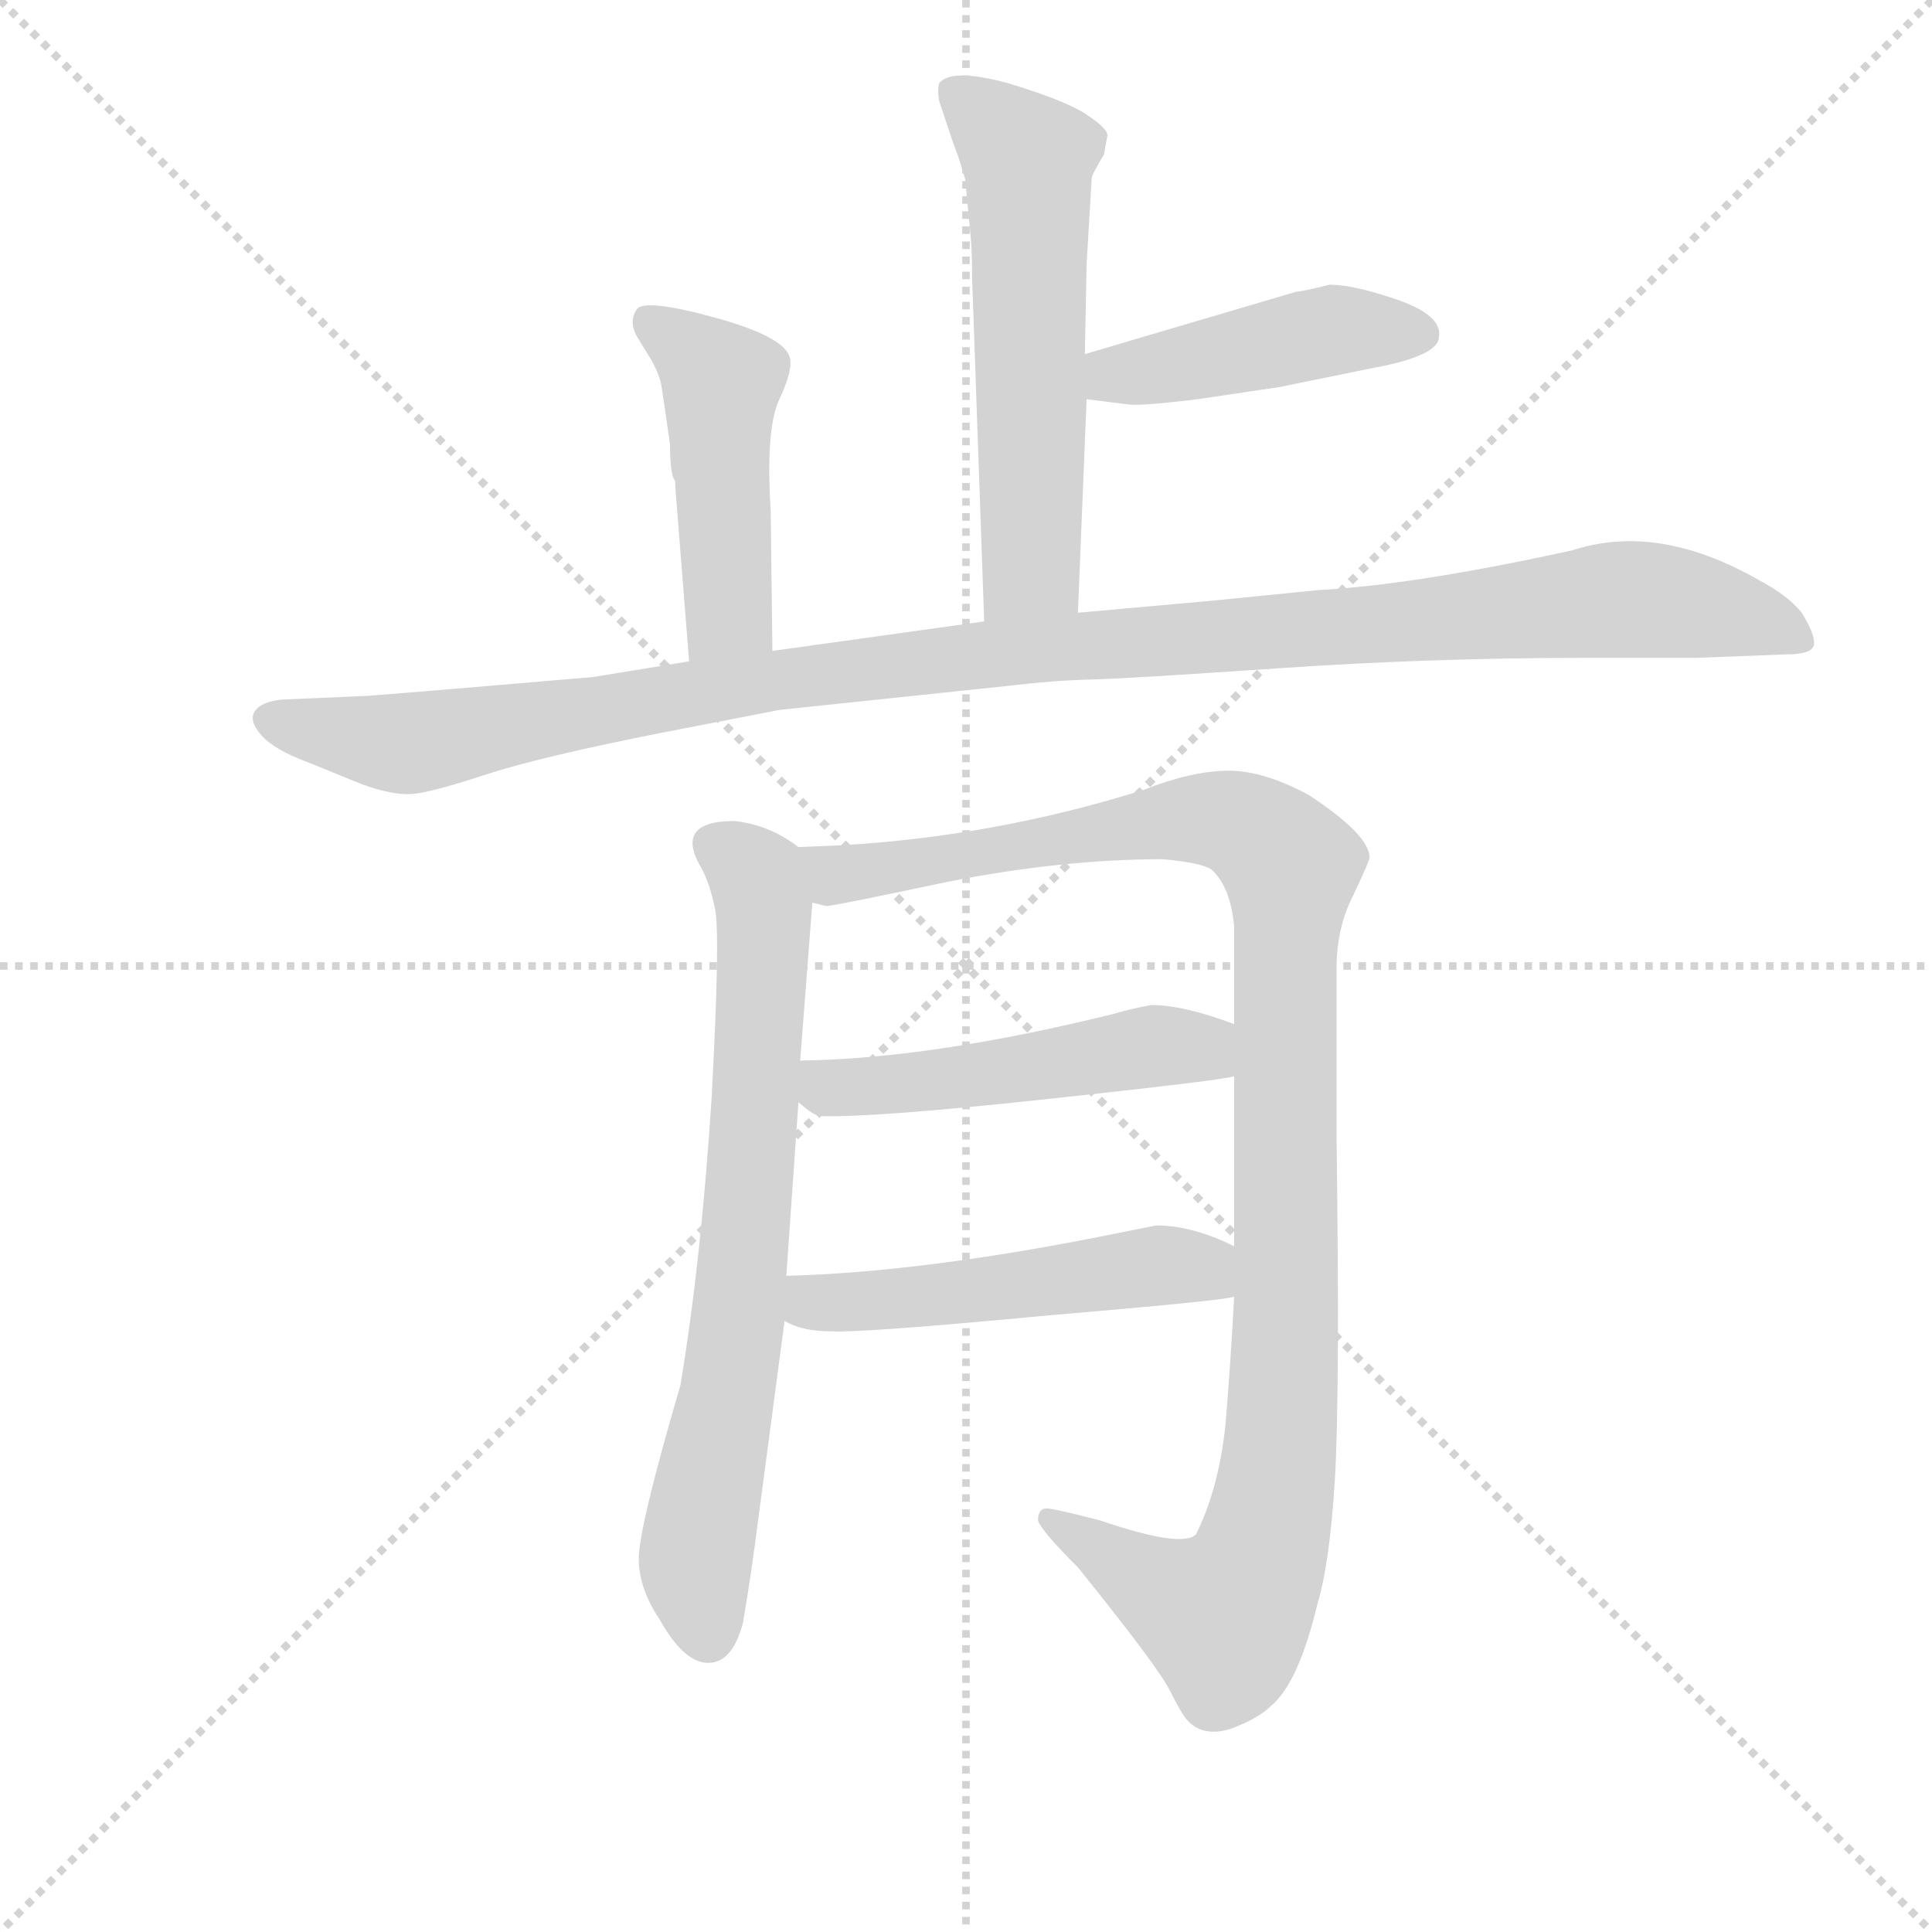 <svg version="1.1" viewBox="0 0 1024 1024" xmlns="http://www.w3.org/2000/svg">
  <g stroke="lightgray" stroke-dasharray="1,1" stroke-width="1" transform="scale(4, 4)">
    <line x1="0" y1="0" x2="256" y2="256"></line>
    <line x1="256" y1="0" x2="0" y2="256"></line>
    <line x1="128" y1="0" x2="128" y2="256"></line>
    <line x1="0" y1="128" x2="256" y2="128"></line>
  </g>
  <g transform="scale(0.92, -0.92) translate(60, -830)">
    <style type="text/css">
      
        @keyframes keyframes0 {
          from {
            stroke: blue;
            stroke-dashoffset: 581;
            stroke-width: 128;
          }
          65% {
            animation-timing-function: step-end;
            stroke: blue;
            stroke-dashoffset: 0;
            stroke-width: 128;
          }
          to {
            stroke: black;
            stroke-width: 1024;
          }
        }
        #make-me-a-hanzi-animation-0 {
          animation: keyframes0 0.723s both;
          animation-delay: 0s;
          animation-timing-function: linear;
        }
      
        @keyframes keyframes1 {
          from {
            stroke: blue;
            stroke-dashoffset: 446;
            stroke-width: 128;
          }
          59% {
            animation-timing-function: step-end;
            stroke: blue;
            stroke-dashoffset: 0;
            stroke-width: 128;
          }
          to {
            stroke: black;
            stroke-width: 1024;
          }
        }
        #make-me-a-hanzi-animation-1 {
          animation: keyframes1 0.613s both;
          animation-delay: 0.723s;
          animation-timing-function: linear;
        }
      
        @keyframes keyframes2 {
          from {
            stroke: blue;
            stroke-dashoffset: 470;
            stroke-width: 128;
          }
          60% {
            animation-timing-function: step-end;
            stroke: blue;
            stroke-dashoffset: 0;
            stroke-width: 128;
          }
          to {
            stroke: black;
            stroke-width: 1024;
          }
        }
        #make-me-a-hanzi-animation-2 {
          animation: keyframes2 0.632s both;
          animation-delay: 1.336s;
          animation-timing-function: linear;
        }
      
        @keyframes keyframes3 {
          from {
            stroke: blue;
            stroke-dashoffset: 1149;
            stroke-width: 128;
          }
          79% {
            animation-timing-function: step-end;
            stroke: blue;
            stroke-dashoffset: 0;
            stroke-width: 128;
          }
          to {
            stroke: black;
            stroke-width: 1024;
          }
        }
        #make-me-a-hanzi-animation-3 {
          animation: keyframes3 1.185s both;
          animation-delay: 1.968s;
          animation-timing-function: linear;
        }
      
        @keyframes keyframes4 {
          from {
            stroke: blue;
            stroke-dashoffset: 724;
            stroke-width: 128;
          }
          70% {
            animation-timing-function: step-end;
            stroke: blue;
            stroke-dashoffset: 0;
            stroke-width: 128;
          }
          to {
            stroke: black;
            stroke-width: 1024;
          }
        }
        #make-me-a-hanzi-animation-4 {
          animation: keyframes4 0.839s both;
          animation-delay: 3.153s;
          animation-timing-function: linear;
        }
      
        @keyframes keyframes5 {
          from {
            stroke: blue;
            stroke-dashoffset: 1101;
            stroke-width: 128;
          }
          78% {
            animation-timing-function: step-end;
            stroke: blue;
            stroke-dashoffset: 0;
            stroke-width: 128;
          }
          to {
            stroke: black;
            stroke-width: 1024;
          }
        }
        #make-me-a-hanzi-animation-5 {
          animation: keyframes5 1.146s both;
          animation-delay: 3.993s;
          animation-timing-function: linear;
        }
      
        @keyframes keyframes6 {
          from {
            stroke: blue;
            stroke-dashoffset: 504;
            stroke-width: 128;
          }
          62% {
            animation-timing-function: step-end;
            stroke: blue;
            stroke-dashoffset: 0;
            stroke-width: 128;
          }
          to {
            stroke: black;
            stroke-width: 1024;
          }
        }
        #make-me-a-hanzi-animation-6 {
          animation: keyframes6 0.66s both;
          animation-delay: 5.139s;
          animation-timing-function: linear;
        }
      
        @keyframes keyframes7 {
          from {
            stroke: blue;
            stroke-dashoffset: 510;
            stroke-width: 128;
          }
          62% {
            animation-timing-function: step-end;
            stroke: blue;
            stroke-dashoffset: 0;
            stroke-width: 128;
          }
          to {
            stroke: black;
            stroke-width: 1024;
          }
        }
        #make-me-a-hanzi-animation-7 {
          animation: keyframes7 0.665s both;
          animation-delay: 5.799s;
          animation-timing-function: linear;
        }
      
    </style>
    
      <path d="M 569 728 Q 570 731 576 741 L 578 752 Q 578 756 566 764 Q 554 772 521 782 Q 488 791 481 782 Q 480 778 481 772 L 488 751 Q 490 745 492 740 L 496 727 L 499 696 Q 500 687 500 671 L 507 472 C 508 442 560 447 561 477 L 566 600 L 565 626 L 566 678 L 569 728 Z" fill="lightgray"></path>
    
      <path d="M 566 600 L 590 597 Q 597 596 630 600 L 677 607 L 731 618 Q 769 625 769 636 Q 771 648 746 657 Q 720 666 706 666 Q 690 662 687 662 L 565 626 C 536 618 536 604 566 600 Z" fill="lightgray"></path>
    
      <path d="M 385 455 L 384 536 Q 381 583 389 600 Q 397 617 395 624 Q 392 636 352 647 Q 312 658 307 652 Q 302 645 307 636 L 315 623 Q 320 614 321 608 Q 322 602 326 574 Q 326 556 329 553 L 329 550 L 337 449 C 339 419 385 425 385 455 Z" fill="lightgray"></path>
    
      <path d="M 507 472 L 385 455 L 337 449 L 282 440 Q 154 429 149 429 L 103 427 Q 91 426 87 420.5 Q 83 415 90.5 406.5 Q 98 398 117 391 L 149 378 Q 166 372 176.5 372.5 Q 187 373 219 383.5 Q 251 394 322 408 L 389 421 L 522 435 Q 547 438 568 438.5 Q 589 439 676.5 445 Q 764 451 853 451 L 917 451 L 969 453 Q 984 453 985 458.5 Q 986 464 978 477 Q 970 487 953 496 Q 895 529 846 513 Q 755 493 699 490 L 639 484 L 561 477 L 507 472 Z" fill="lightgray"></path>
    
      <path d="M 344 330 Q 349 321 352 306 Q 355 291 350 198 Q 344 104 332 32 Q 308 -50 308 -68 Q 308 -85 320 -103 Q 334 -128 348 -128 Q 362 -128 368 -105 Q 373 -76 377 -44 L 392 69 L 393 95 L 400 195 L 401 219 L 408 310 C 410 336 410 336 400 342 Q 383 355 363 357 Q 328 357 344 330 Z" fill="lightgray"></path>
    
      <path d="M 651 83 Q 649 45 646 9 Q 642 -28 629 -54 Q 621 -62 574 -46 Q 547 -39 543 -39 Q 538 -39 538 -46 Q 540 -52 561 -73 Q 607 -130 614 -144 Q 621 -158 624 -161 Q 633 -171 649 -166 Q 665 -160 672 -153 Q 688 -140 699 -94 Q 706 -71 709 -23 Q 712 26 710 175 L 710 272 Q 710 296 720 315 Q 729 334 729 336 Q 729 349 694 372 Q 668 386 648 386 Q 627 386 599 375 Q 513 348 424 343 L 400 342 C 370 341 378 309 408 310 L 416 308 Q 420 308 486 322 Q 552 335 610 335 Q 632 333 638 329 Q 649 319 651 296 L 651 240 L 651 210 L 651 112 L 651 83 Z" fill="lightgray"></path>
    
      <path d="M 400 195 Q 409 187 413 187 Q 443 186 545 197 Q 647 208 651 210 C 680 216 679 230 651 240 Q 622 251 603 251 Q 588 248 582 246 Q 477 220 401 219 C 371 218 377 214 400 195 Z" fill="lightgray"></path>
    
      <path d="M 392 69 Q 402 63 419 63 Q 436 62 542 72 Q 648 81 651 83 C 681 88 678 99 651 112 Q 627 124 606 124 L 581 119 Q 472 97 393 95 C 363 94 365 81 392 69 Z" fill="lightgray"></path>
    
    
      <clipPath id="make-me-a-hanzi-clip-0">
        <path d="M 569 728 Q 570 731 576 741 L 578 752 Q 578 756 566 764 Q 554 772 521 782 Q 488 791 481 782 Q 480 778 481 772 L 488 751 Q 490 745 492 740 L 496 727 L 499 696 Q 500 687 500 671 L 507 472 C 508 442 560 447 561 477 L 566 600 L 565 626 L 566 678 L 569 728 Z"></path>
      </clipPath>
      <path clip-path="url(#make-me-a-hanzi-clip-0)" d="M 488 777 L 532 738 L 534 503 L 513 480" fill="none" id="make-me-a-hanzi-animation-0" stroke-dasharray="453 906" stroke-linecap="round"></path>
    
      <clipPath id="make-me-a-hanzi-clip-1">
        <path d="M 566 600 L 590 597 Q 597 596 630 600 L 677 607 L 731 618 Q 769 625 769 636 Q 771 648 746 657 Q 720 666 706 666 Q 690 662 687 662 L 565 626 C 536 618 536 604 566 600 Z"></path>
      </clipPath>
      <path clip-path="url(#make-me-a-hanzi-clip-1)" d="M 573 607 L 582 614 L 686 636 L 758 638" fill="none" id="make-me-a-hanzi-animation-1" stroke-dasharray="318 636" stroke-linecap="round"></path>
    
      <clipPath id="make-me-a-hanzi-clip-2">
        <path d="M 385 455 L 384 536 Q 381 583 389 600 Q 397 617 395 624 Q 392 636 352 647 Q 312 658 307 652 Q 302 645 307 636 L 315 623 Q 320 614 321 608 Q 322 602 326 574 Q 326 556 329 553 L 329 550 L 337 449 C 339 419 385 425 385 455 Z"></path>
      </clipPath>
      <path clip-path="url(#make-me-a-hanzi-clip-2)" d="M 314 644 L 338 629 L 356 607 L 360 477 L 342 457" fill="none" id="make-me-a-hanzi-animation-2" stroke-dasharray="342 684" stroke-linecap="round"></path>
    
      <clipPath id="make-me-a-hanzi-clip-3">
        <path d="M 507 472 L 385 455 L 337 449 L 282 440 Q 154 429 149 429 L 103 427 Q 91 426 87 420.5 Q 83 415 90.5 406.5 Q 98 398 117 391 L 149 378 Q 166 372 176.5 372.5 Q 187 373 219 383.5 Q 251 394 322 408 L 389 421 L 522 435 Q 547 438 568 438.5 Q 589 439 676.5 445 Q 764 451 853 451 L 917 451 L 969 453 Q 984 453 985 458.5 Q 986 464 978 477 Q 970 487 953 496 Q 895 529 846 513 Q 755 493 699 490 L 639 484 L 561 477 L 507 472 Z"></path>
      </clipPath>
      <path clip-path="url(#make-me-a-hanzi-clip-3)" d="M 95 415 L 186 403 L 502 453 L 881 485 L 933 478 L 978 461" fill="none" id="make-me-a-hanzi-animation-3" stroke-dasharray="1021 2042" stroke-linecap="round"></path>
    
      <clipPath id="make-me-a-hanzi-clip-4">
        <path d="M 344 330 Q 349 321 352 306 Q 355 291 350 198 Q 344 104 332 32 Q 308 -50 308 -68 Q 308 -85 320 -103 Q 334 -128 348 -128 Q 362 -128 368 -105 Q 373 -76 377 -44 L 392 69 L 393 95 L 400 195 L 401 219 L 408 310 C 410 336 410 336 400 342 Q 383 355 363 357 Q 328 357 344 330 Z"></path>
      </clipPath>
      <path clip-path="url(#make-me-a-hanzi-clip-4)" d="M 354 342 L 376 325 L 380 289 L 364 62 L 341 -70 L 348 -112" fill="none" id="make-me-a-hanzi-animation-4" stroke-dasharray="596 1192" stroke-linecap="round"></path>
    
      <clipPath id="make-me-a-hanzi-clip-5">
        <path d="M 651 83 Q 649 45 646 9 Q 642 -28 629 -54 Q 621 -62 574 -46 Q 547 -39 543 -39 Q 538 -39 538 -46 Q 540 -52 561 -73 Q 607 -130 614 -144 Q 621 -158 624 -161 Q 633 -171 649 -166 Q 665 -160 672 -153 Q 688 -140 699 -94 Q 706 -71 709 -23 Q 712 26 710 175 L 710 272 Q 710 296 720 315 Q 729 334 729 336 Q 729 349 694 372 Q 668 386 648 386 Q 627 386 599 375 Q 513 348 424 343 L 400 342 C 370 341 378 309 408 310 L 416 308 Q 420 308 486 322 Q 552 335 610 335 Q 632 333 638 329 Q 649 319 651 296 L 651 240 L 651 210 L 651 112 L 651 83 Z"></path>
      </clipPath>
      <path clip-path="url(#make-me-a-hanzi-clip-5)" d="M 406 338 L 422 326 L 472 330 L 636 358 L 664 350 L 683 330 L 680 37 L 675 -29 L 665 -70 L 654 -91 L 637 -99 L 544 -45" fill="none" id="make-me-a-hanzi-animation-5" stroke-dasharray="973 1946" stroke-linecap="round"></path>
    
      <clipPath id="make-me-a-hanzi-clip-6">
        <path d="M 400 195 Q 409 187 413 187 Q 443 186 545 197 Q 647 208 651 210 C 680 216 679 230 651 240 Q 622 251 603 251 Q 588 248 582 246 Q 477 220 401 219 C 371 218 377 214 400 195 Z"></path>
      </clipPath>
      <path clip-path="url(#make-me-a-hanzi-clip-6)" d="M 408 213 L 416 203 L 460 205 L 615 228 L 648 218" fill="none" id="make-me-a-hanzi-animation-6" stroke-dasharray="376 752" stroke-linecap="round"></path>
    
      <clipPath id="make-me-a-hanzi-clip-7">
        <path d="M 392 69 Q 402 63 419 63 Q 436 62 542 72 Q 648 81 651 83 C 681 88 678 99 651 112 Q 627 124 606 124 L 581 119 Q 472 97 393 95 C 363 94 365 81 392 69 Z"></path>
      </clipPath>
      <path clip-path="url(#make-me-a-hanzi-clip-7)" d="M 400 88 L 408 80 L 422 79 L 611 101 L 648 90" fill="none" id="make-me-a-hanzi-animation-7" stroke-dasharray="382 764" stroke-linecap="round"></path>
    
  </g>
</svg>